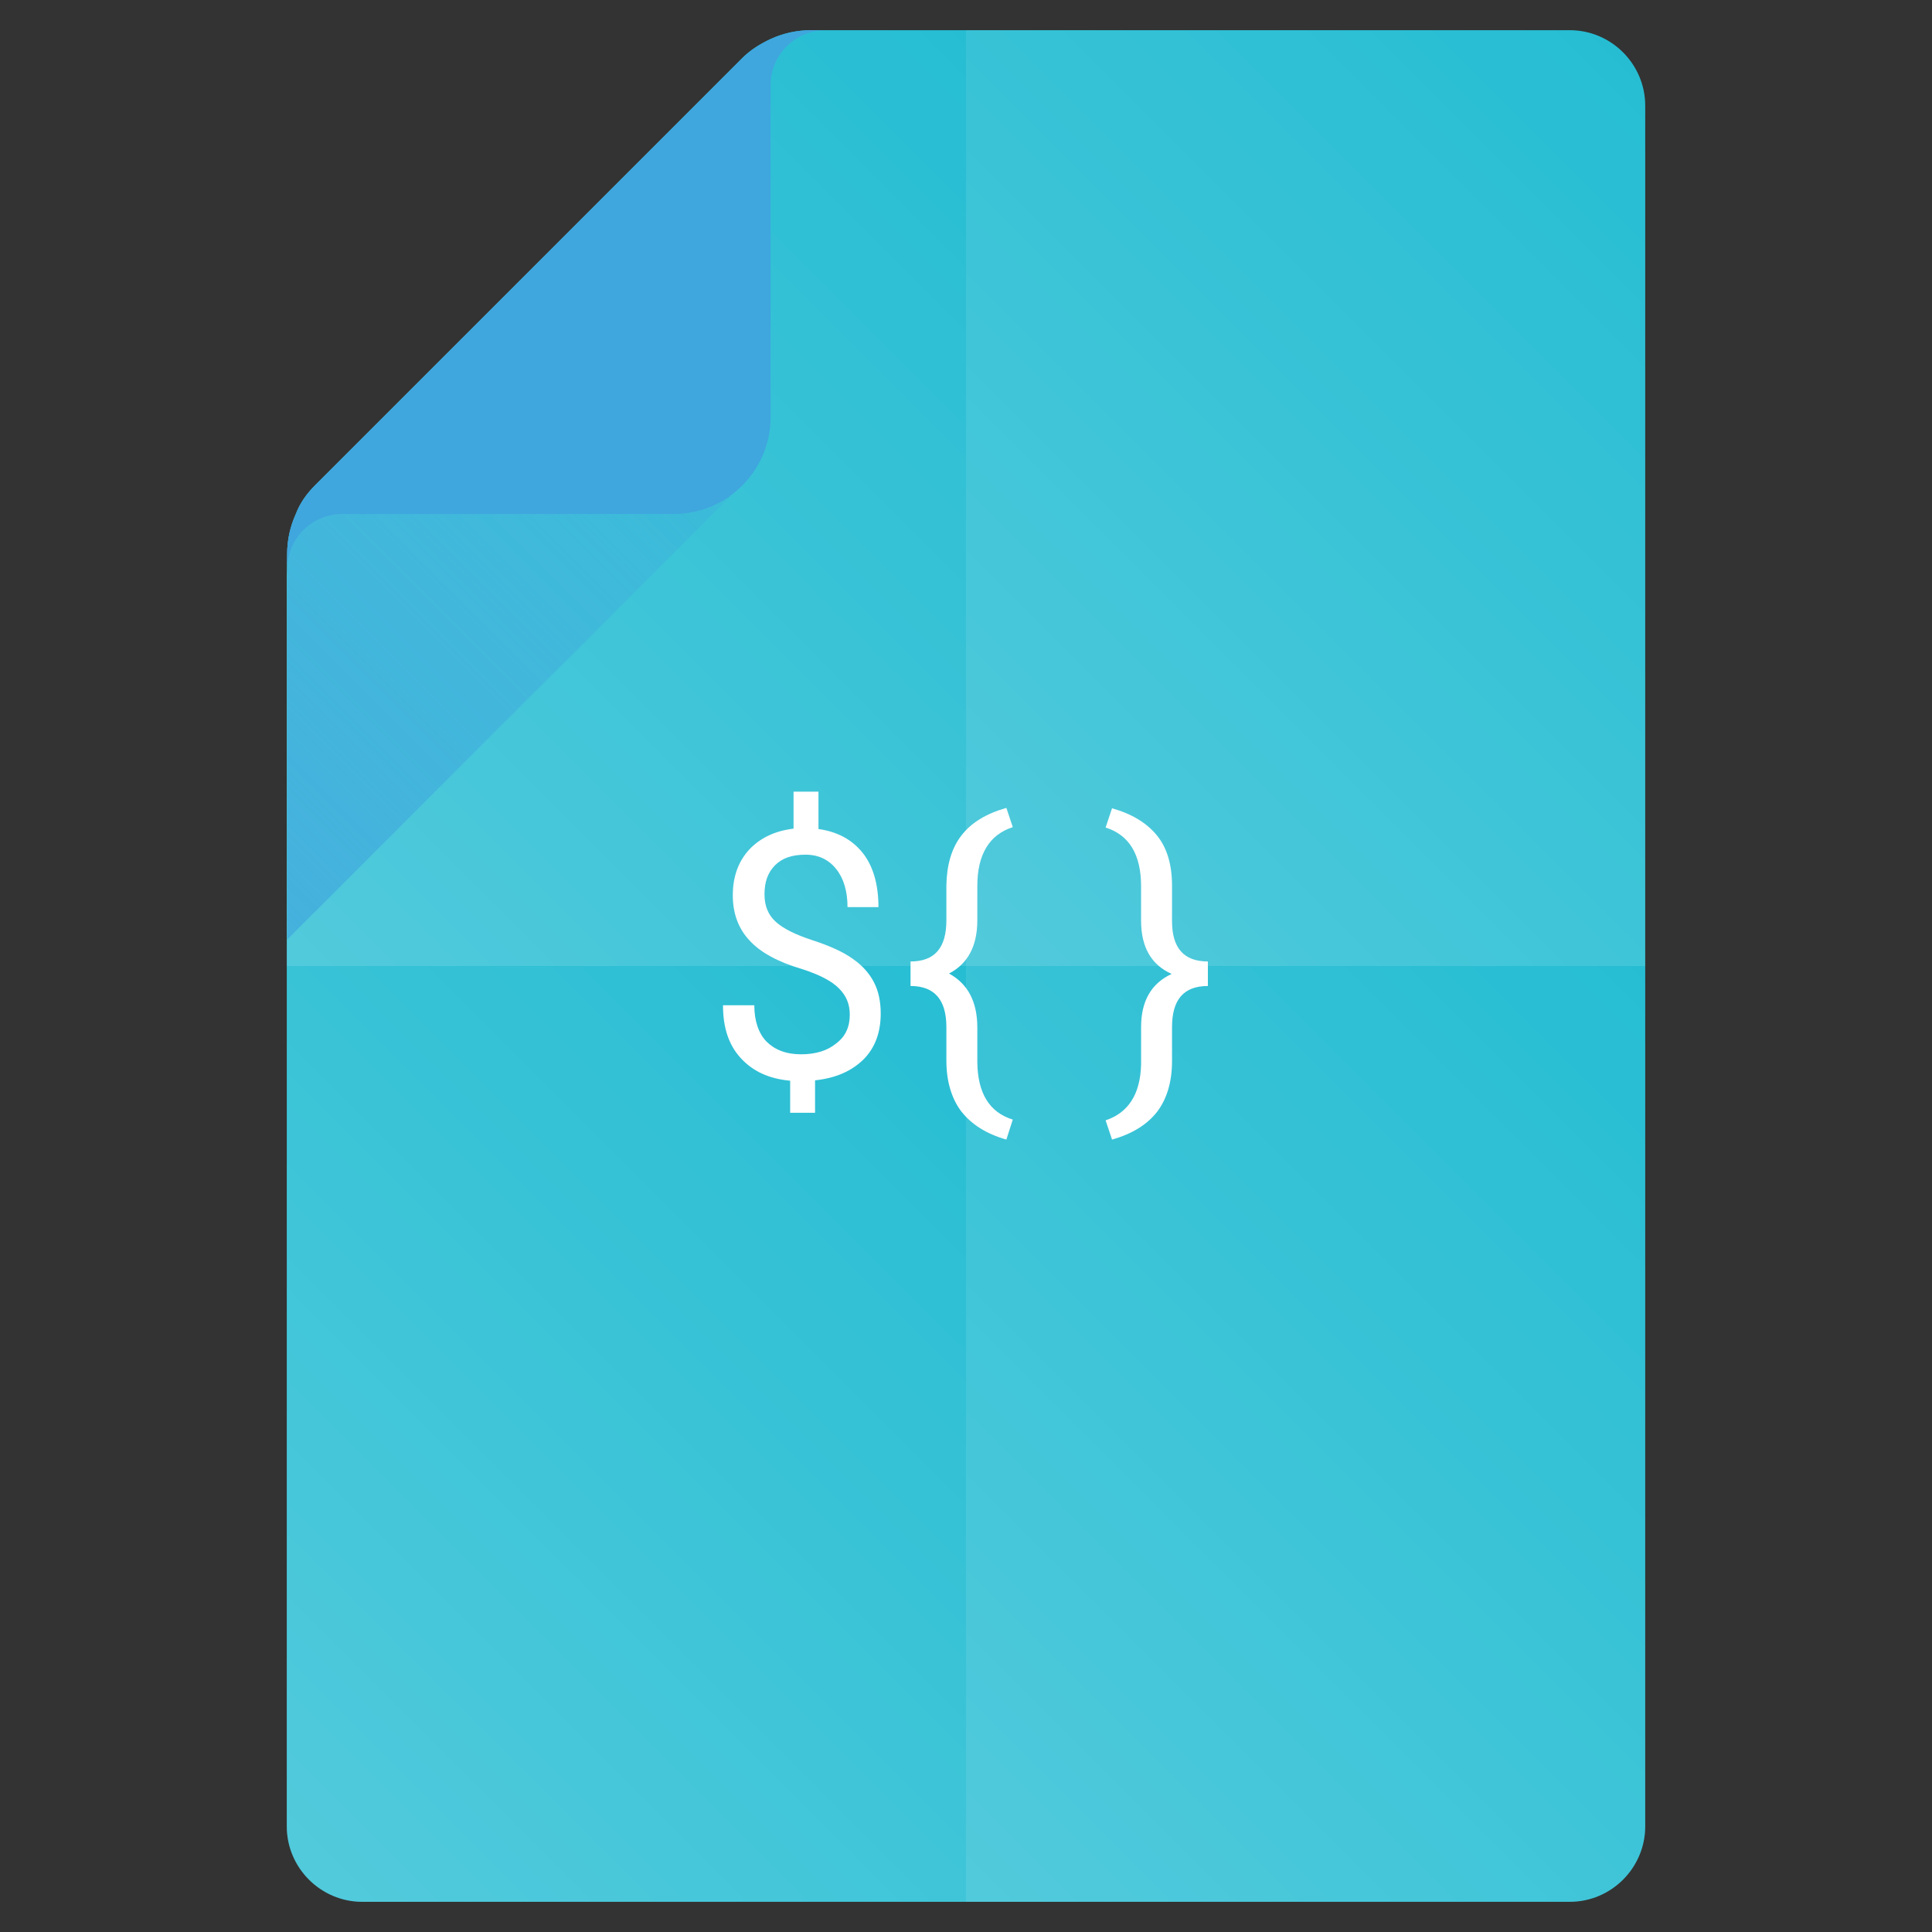 <?xml version="1.0" encoding="utf-8"?>
<!-- Generator: Adobe Illustrator 18.0.0, SVG Export Plug-In . SVG Version: 6.00 Build 0)  -->
<!DOCTYPE svg PUBLIC "-//W3C//DTD SVG 1.1//EN" "http://www.w3.org/Graphics/SVG/1.1/DTD/svg11.dtd">
<svg version="1.1" id="Layer_1" xmlns="http://www.w3.org/2000/svg" xmlns:xlink="http://www.w3.org/1999/xlink" x="0px" y="0px"
	 viewBox="0 0 512 512" enable-background="new 0 0 512 512" xml:space="preserve">
<rect x="0" y="0" width="512" height="512" fill="#333333" stroke="none"/>
<g>
	<path fill="#26bdd3" d="M416,8H219h-4.1c-3.7,0-7.3,0.8-10.6,2.3c-2.8,1.3-5.4,2.9-7.6,5.1L83.5,128.6c-2.2,2.2-4,4.7-5.1,7.6
		c-1.5,3.3-2.3,6.9-2.3,10.6l-0.1,5.7V484c0,11,9,20,20,20h320c11,0,20-9,20-20V28C436,17,427,8,416,8z"/>
	<g>
		<linearGradient id="SVGID_1_" gradientUnits="userSpaceOnUse" x1="91.025" y1="271.025" x2="305.025" y2="57.025">
			<stop  offset="0" style="stop-color:#FFFFFF;stop-opacity:0.2"/>
			<stop  offset="1" style="stop-color:#FFFFFF;stop-opacity:0"/>
		</linearGradient>
		<path fill="url(#SVGID_1_)" d="M256,256V8h-37h-4.1c-3.7,0-7.3,0.8-10.6,2.3c-2.8,1.3-5.4,2.9-7.6,5.1L83.5,128.6
			c-2.2,2.2-4,4.7-5.1,7.6c-1.5,3.3-2.3,6.9-2.3,10.6l-0.1,5.7V256H256z"/>
		<linearGradient id="SVGID_2_" gradientUnits="userSpaceOnUse" x1="239" y1="239" x2="447.125" y2="30.875">
			<stop  offset="0" style="stop-color:#FFFFFF;stop-opacity:0.2"/>
			<stop  offset="1" style="stop-color:#FFFFFF;stop-opacity:0"/>
		</linearGradient>
		<path fill="url(#SVGID_2_)" d="M416,8H256v248h180V28C436,17,427,8,416,8z"/>
		<linearGradient id="SVGID_3_" gradientUnits="userSpaceOnUse" x1="64.875" y1="481.125" x2="273" y2="273">
			<stop  offset="0" style="stop-color:#FFFFFF;stop-opacity:0.2"/>
			<stop  offset="1" style="stop-color:#FFFFFF;stop-opacity:0"/>
		</linearGradient>
		<path fill="url(#SVGID_3_)" d="M76,484c0,11,9,20,20,20h160V256H76V484z"/>
		<linearGradient id="SVGID_4_" gradientUnits="userSpaceOnUse" x1="236.062" y1="484.062" x2="450.062" y2="270.062">
			<stop  offset="0" style="stop-color:#FFFFFF;stop-opacity:0.2"/>
			<stop  offset="1" style="stop-color:#FFFFFF;stop-opacity:0"/>
		</linearGradient>
		<path fill="url(#SVGID_4_)" d="M256,256v248h160c11,0,20-9,20-20V256H256z"/>
	</g>
	
		<linearGradient id="SVGID_5_" gradientUnits="userSpaceOnUse" x1="95.8" y1="-70.4" x2="462.7" y2="-437.3" gradientTransform="matrix(0.5 0 0 0.5 0 256)">
		<stop  offset="0" style="stop-color:#3fa6de"/>
		<stop  offset="1" style="stop-color:#3fa6de;stop-opacity:0"/>
	</linearGradient>
	<path opacity="0.7" fill="url(#SVGID_5_)" enable-background="new    " d="M196.7,15.6L83.5,128.8c-2.2,2.2-4,4.7-5.1,7.6
		c-1.5,3.3-2.3,6.9-2.3,10.6v102l120.6-120.6c4.9-4.9,7.6-11.3,7.6-18.1v-100C201.5,11.6,198.9,13.4,196.7,15.6z"/>
	<path fill="#3fa6de" d="M214.9,8c-3.7,0-7.3,0.8-10.6,2.3c-2.8,1.3-5.4,2.9-7.6,5.1L83.5,128.6c-2.2,2.2-4,4.7-5.1,7.6
		c-1.5,3.3-2.3,6.9-2.3,10.6v4.1c0-8.2,6.5-14.7,14.7-14.7h87.8c14.1,0,25.6-11.5,25.6-25.6V22.7c0-8.2,6.5-14.7,14.7-14.7H214.9z"
		/>
</g>
<g>
	<path fill="#FFFFFF" d="M225.2,268.9c0-2.8-0.9-5-2.9-7c-1.9-1.9-5.1-3.6-9.8-5.1c-6.4-1.9-11-4.4-13.9-7.6
		c-2.9-3.1-4.4-7.1-4.4-11.9c0-4.9,1.4-8.9,4.3-12.1c2.9-3.1,6.8-5,11.8-5.6v-9.8h6.6v9.9c5,0.7,8.9,2.8,11.7,6.3s4.2,8.4,4.2,14.4
		h-8.2c0-4.2-1-7.6-3-10.1s-4.7-3.8-8.1-3.8c-3.6,0-6.2,0.9-8.1,2.8s-2.8,4.4-2.8,7.7c0,3.1,1,5.5,3,7.3s5.2,3.4,9.8,4.9
		s8.1,3.1,10.6,4.9c2.6,1.8,4.4,3.9,5.6,6.2s1.8,5.1,1.8,8.3c0,5-1.5,9.1-4.6,12.2c-3.1,3-7.2,4.9-12.8,5.5v8.6h-6.6v-8.5
		c-5.6-0.5-9.9-2.5-13.1-6s-4.7-8.1-4.7-14h8.3c0,4.1,1.1,7.4,3.2,9.6c2.2,2.2,5.2,3.4,9.2,3.4c3.9,0,7-1,9.2-2.8
		C224.1,274.7,225.2,272.1,225.2,268.9z"/>
	<path fill="#FFFFFF" d="M266.7,302c-5.3-1.5-9.2-4-11.9-7.4c-2.6-3.4-4-8-4-13.5v-8.9c0-7.2-3.1-10.9-9.5-10.9v-6.5
		c6.4,0,9.5-3.6,9.5-10.9v-9.3c0.1-5.4,1.4-9.9,4-13.2c2.6-3.4,6.6-5.8,11.9-7.3l1.7,5.1c-6.2,2-9.4,7.2-9.4,15.6v9.1
		c0,6.8-2.5,11.5-7.5,14.1c5,2.7,7.5,7.5,7.5,14.3v9.2c0.1,8.2,3.2,13.3,9.4,15.2L266.7,302z"/>
	<path fill="#FFFFFF" d="M293,296.9c6-2,9.2-6.9,9.4-14.8v-9.9c0-6.9,2.7-11.6,8.1-14.1c-5.4-2.4-8.1-7.1-8.1-14.1v-9.1
		c0-8.4-3.1-13.6-9.4-15.6l1.7-5.1c5.3,1.5,9.2,3.9,11.9,7.2s4,7.8,4,13.3v9.4c0,7.1,3.1,10.7,9.5,10.7v6.5c-6.4,0-9.5,3.6-9.5,10.9
		v9c0,5.6-1.4,10.1-4,13.5c-2.7,3.4-6.6,5.8-11.9,7.3L293,296.9z"/>
</g>
</svg>
